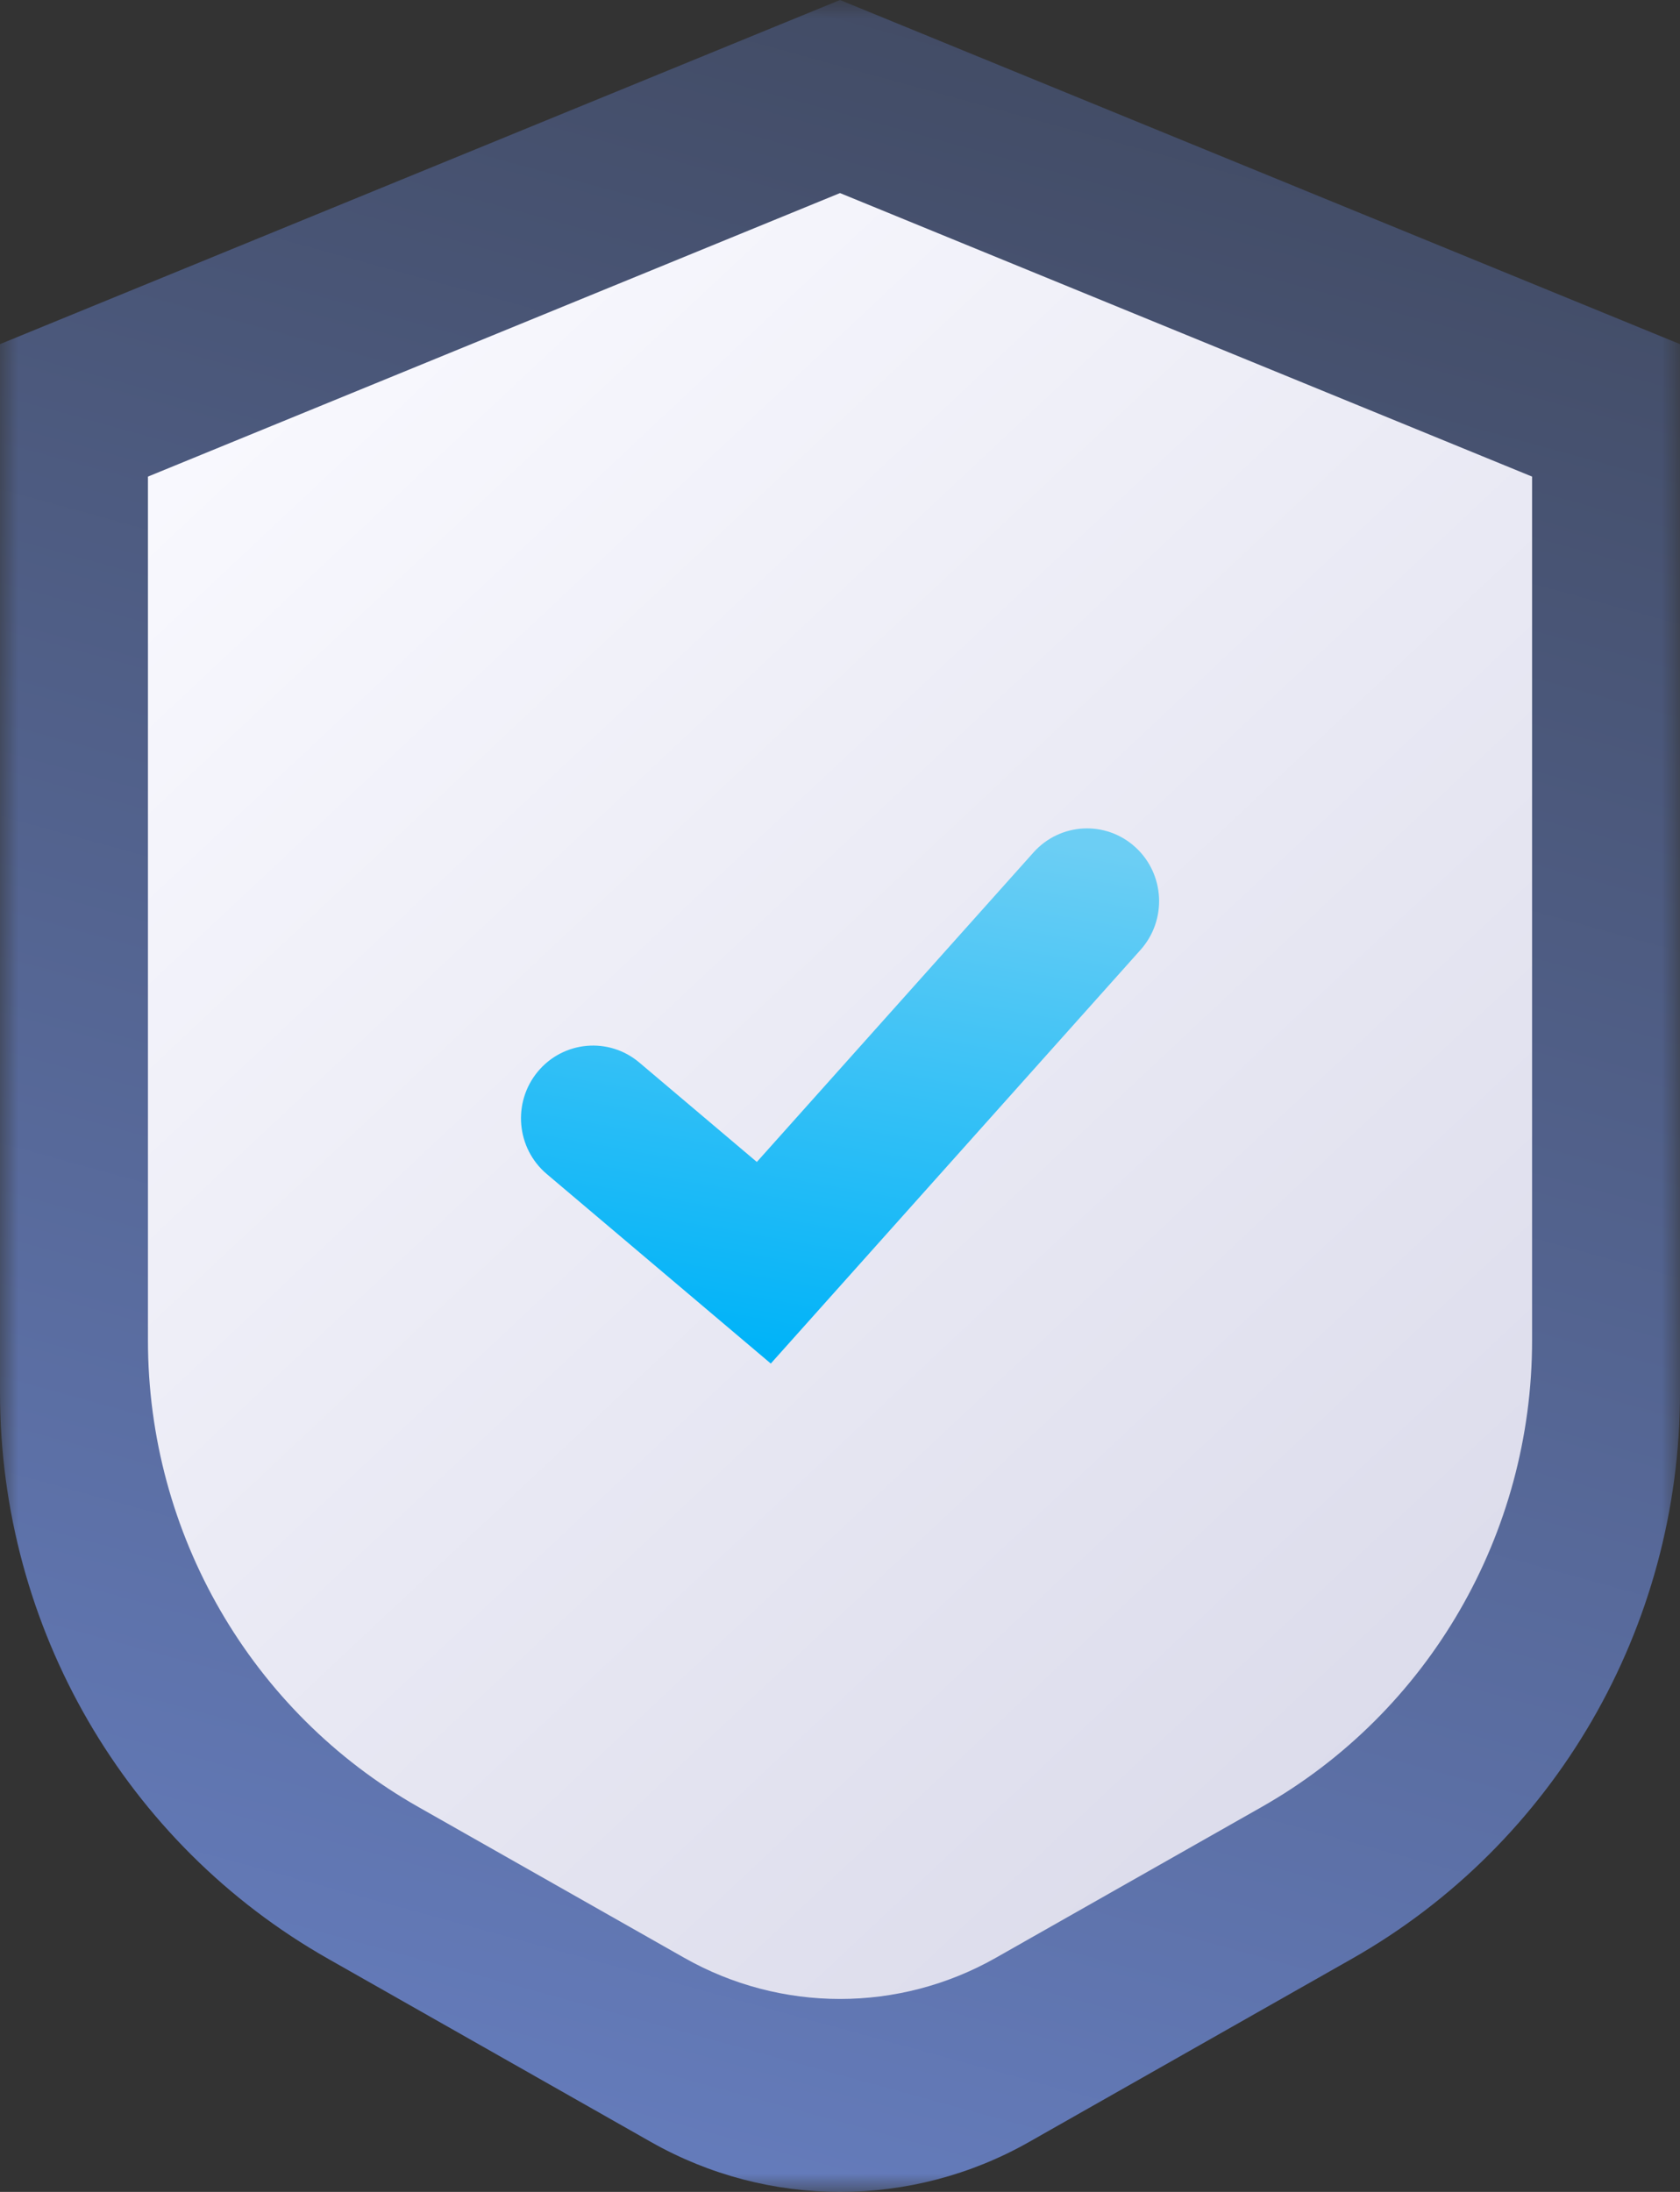 <svg width="46" height="60" viewBox="0 0 46 60" fill="none" xmlns="http://www.w3.org/2000/svg">
<rect x="0" y="0" width="46" height="60" fill="#333333" stroke="none"/>
<mask id="mask0_447_4248" style="mask-type:luminance" maskUnits="userSpaceOnUse" x="0" y="0" width="46" height="60">
<path fill-rule="evenodd" clip-rule="evenodd" d="M0 0H46V60H0V0Z" fill="white"/>
</mask>
<g mask="url(#mask0_447_4248)">
<path d="M23 0L0 9.42V38.123C0 44.547 3.434 50.471 8.983 53.618L17.823 58.633C21.038 60.456 24.962 60.456 28.177 58.633L37.017 53.618C42.566 50.471 46 44.547 46 38.123V9.42L23 0Z" fill="url(#paint0_linear_447_4248)"/>
</g>
<path fill-rule="evenodd" clip-rule="evenodd" d="M23 5.285L4.051 13.046V36.695C4.051 41.987 6.88 46.868 11.451 49.461L18.735 53.592C21.384 55.094 24.617 55.094 27.266 53.592L34.549 49.461C39.12 46.868 41.95 41.987 41.95 36.695V13.046L23 5.285Z" fill="url(#paint1_linear_447_4248)"/>
<path d="M21.105 37.325L14.972 32.138C14.136 31.432 14.026 30.176 14.726 29.333C15.427 28.49 16.671 28.38 17.506 29.086L20.723 31.807L28.299 23.333C29.029 22.517 30.277 22.452 31.086 23.189C31.895 23.925 31.959 25.184 31.229 26.001L21.105 37.325Z" fill="url(#paint2_linear_447_4248)"/>
<defs>
<linearGradient id="paint0_linear_447_4248" x1="9.704" y1="-6.329" x2="-6.327" y2="51.93" gradientUnits="userSpaceOnUse">
<stop stop-color="#414A62"/>
<stop offset="1" stop-color="#647BBA"/>
</linearGradient>
<linearGradient id="paint1_linear_447_4248" x1="-12.168" y1="24.662" x2="28.624" y2="68.139" gradientUnits="userSpaceOnUse">
<stop stop-color="#FAFAFF"/>
<stop offset="1" stop-color="#D7D7E8"/>
</linearGradient>
<linearGradient id="paint2_linear_447_4248" x1="17.951" y1="21.131" x2="15.327" y2="35.968" gradientUnits="userSpaceOnUse">
<stop stop-color="#6CCEF4"/>
<stop offset="1" stop-color="#00B3F8"/>
</linearGradient>
</defs>
</svg>
